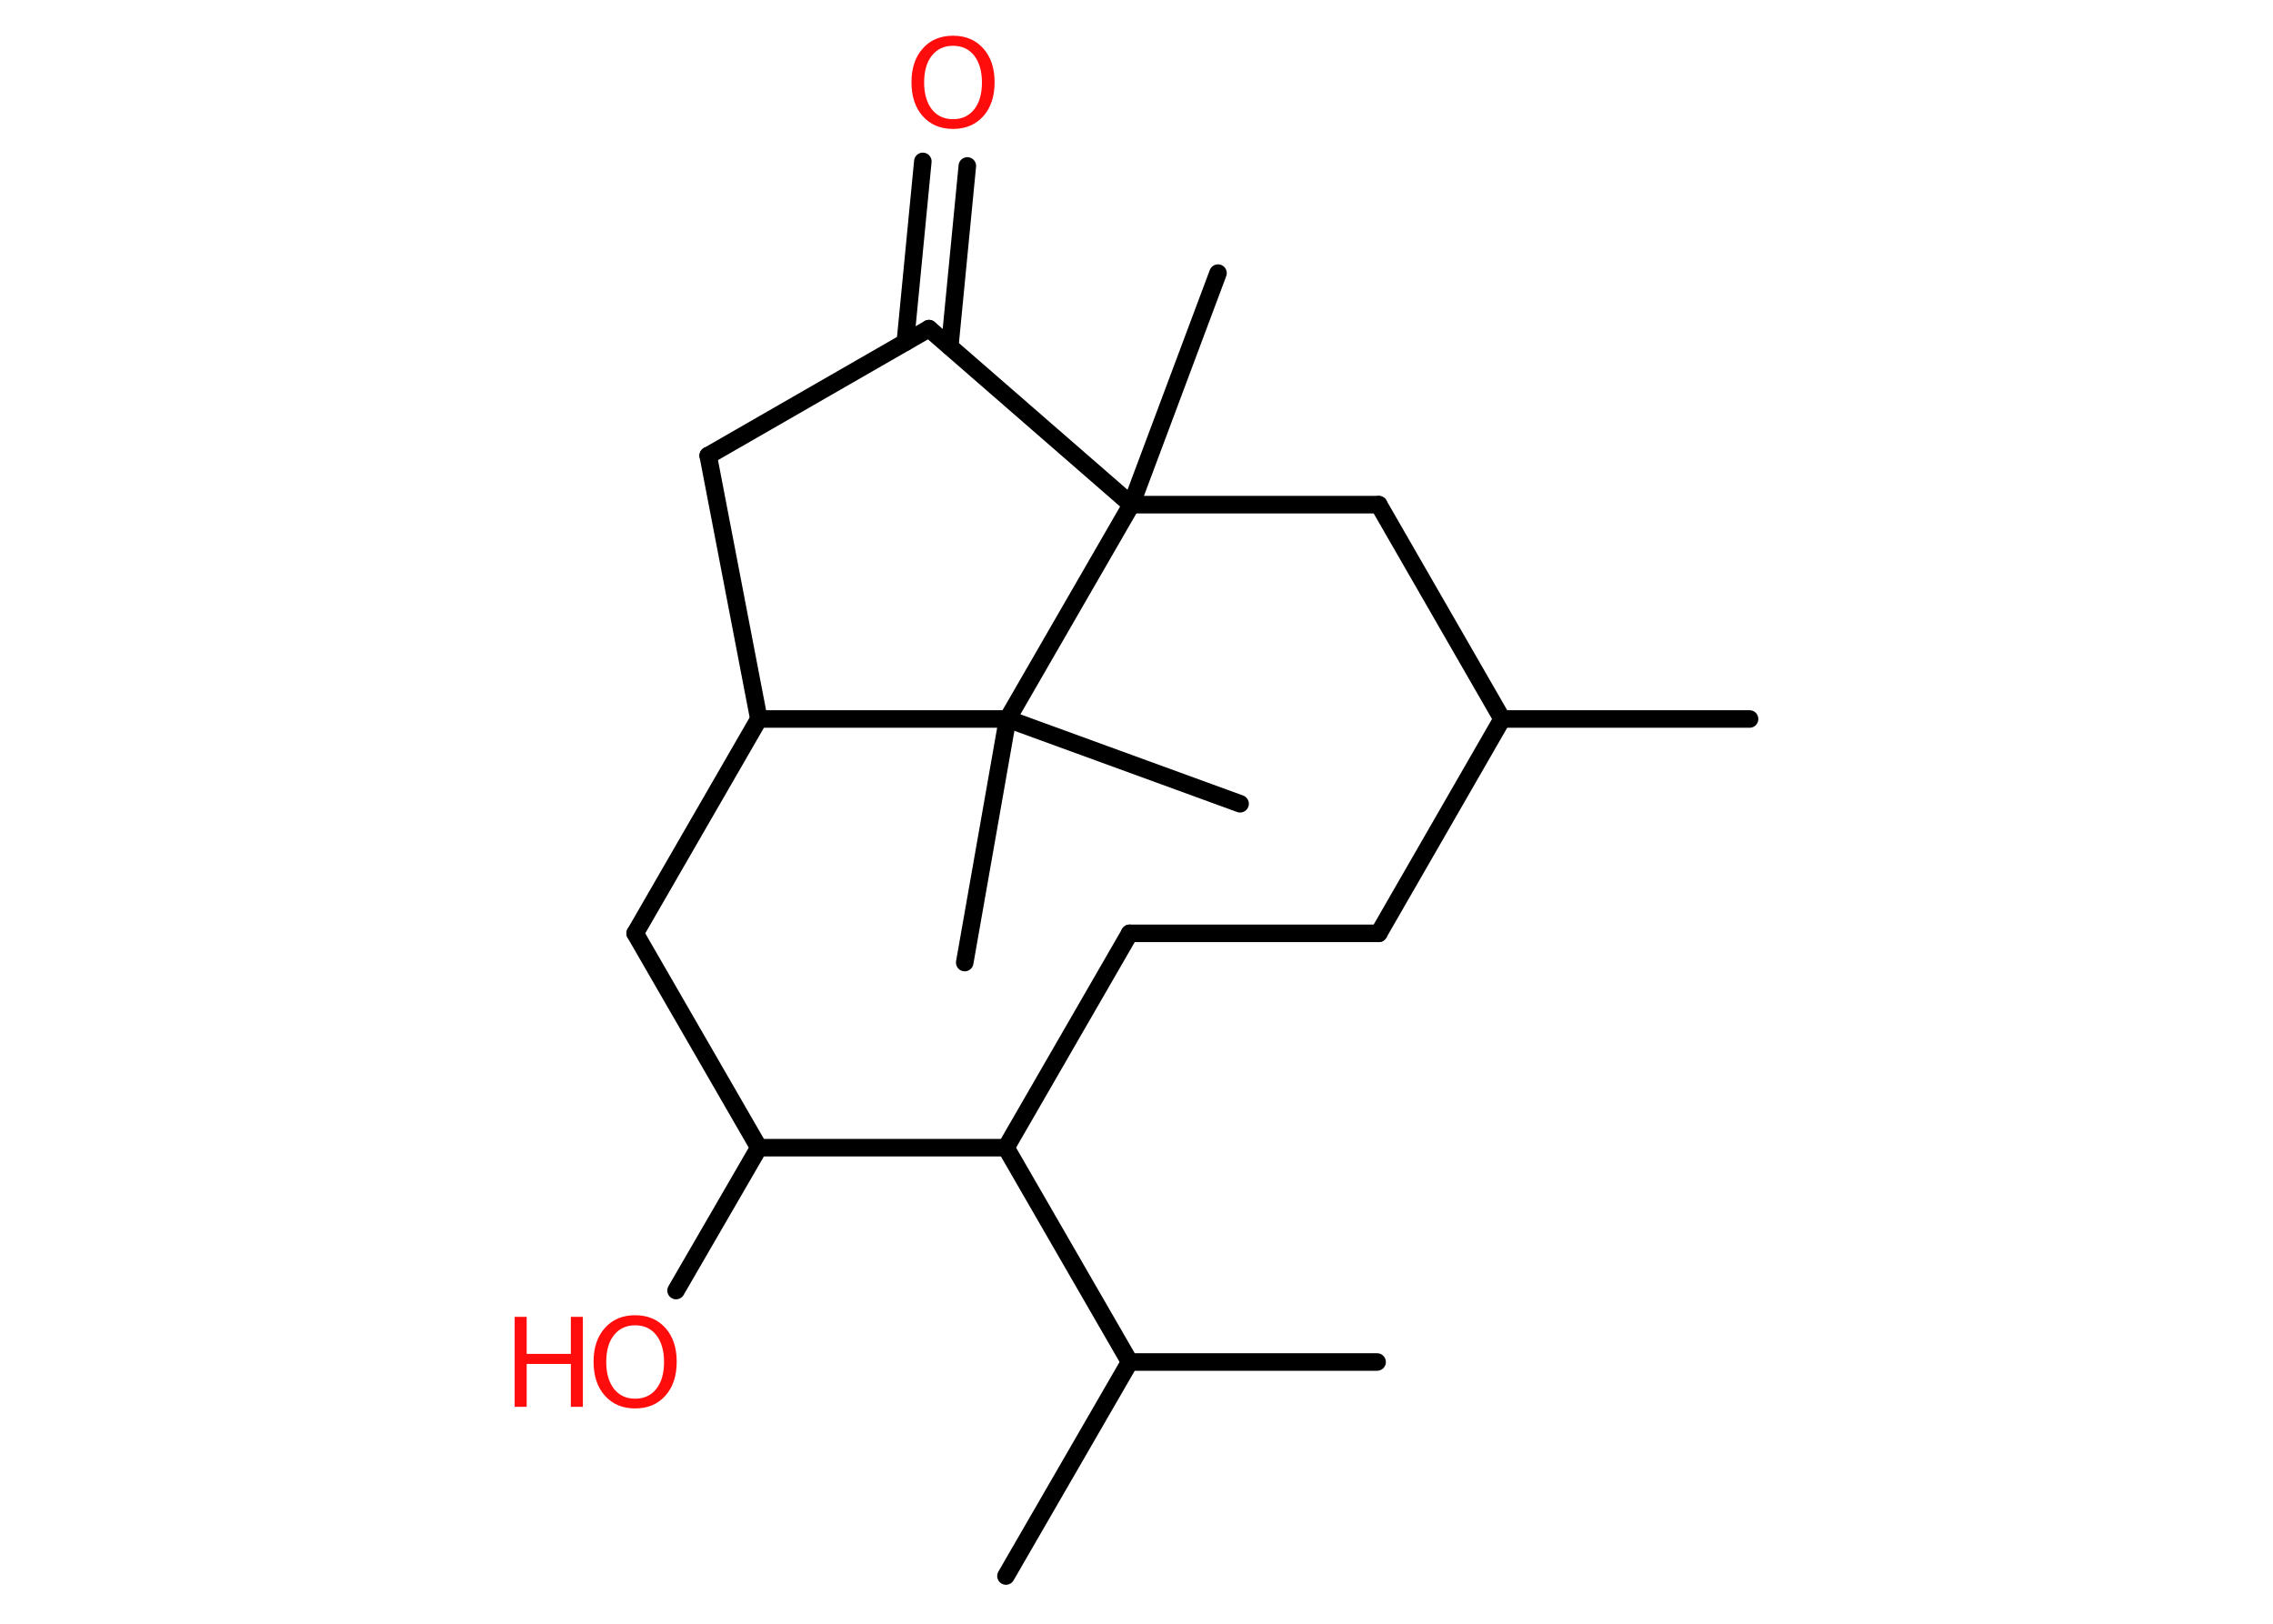 <?xml version='1.0' encoding='UTF-8'?>
<!DOCTYPE svg PUBLIC "-//W3C//DTD SVG 1.1//EN" "http://www.w3.org/Graphics/SVG/1.1/DTD/svg11.dtd">
<svg version='1.2' xmlns='http://www.w3.org/2000/svg' xmlns:xlink='http://www.w3.org/1999/xlink' width='70.0mm' height='50.0mm' viewBox='0 0 70.0 50.0'>
  <desc>Generated by the Chemistry Development Kit (http://github.com/cdk)</desc>
  <g stroke-linecap='round' stroke-linejoin='round' stroke='#000000' stroke-width='.54' fill='#FF0D0D'>
    <rect x='.0' y='.0' width='70.0' height='50.0' fill='#FFFFFF' stroke='none'/>
    <g id='mol1' class='mol'>
      <line id='mol1bnd1' class='bond' x1='53.88' y1='22.14' x2='46.26' y2='22.14'/>
      <line id='mol1bnd2' class='bond' x1='46.26' y1='22.14' x2='42.46' y2='28.74'/>
      <line id='mol1bnd3' class='bond' x1='42.46' y1='28.74' x2='34.79' y2='28.74'/>
      <line id='mol1bnd4' class='bond' x1='34.79' y1='28.74' x2='30.98' y2='35.34'/>
      <line id='mol1bnd5' class='bond' x1='30.98' y1='35.34' x2='34.79' y2='41.94'/>
      <line id='mol1bnd6' class='bond' x1='34.79' y1='41.94' x2='30.98' y2='48.53'/>
      <line id='mol1bnd7' class='bond' x1='34.79' y1='41.94' x2='42.41' y2='41.94'/>
      <line id='mol1bnd8' class='bond' x1='30.98' y1='35.34' x2='23.37' y2='35.34'/>
      <line id='mol1bnd9' class='bond' x1='23.37' y1='35.34' x2='20.82' y2='39.74'/>
      <line id='mol1bnd10' class='bond' x1='23.37' y1='35.34' x2='19.56' y2='28.74'/>
      <line id='mol1bnd11' class='bond' x1='19.56' y1='28.74' x2='23.37' y2='22.14'/>
      <line id='mol1bnd12' class='bond' x1='23.37' y1='22.14' x2='21.81' y2='14.03'/>
      <line id='mol1bnd13' class='bond' x1='21.81' y1='14.03' x2='28.61' y2='10.12'/>
      <g id='mol1bnd14' class='bond'>
        <line x1='27.88' y1='10.54' x2='28.42' y2='4.97'/>
        <line x1='29.25' y1='10.67' x2='29.79' y2='5.11'/>
      </g>
      <line id='mol1bnd15' class='bond' x1='28.61' y1='10.12' x2='34.84' y2='15.54'/>
      <line id='mol1bnd16' class='bond' x1='34.84' y1='15.54' x2='37.51' y2='8.41'/>
      <line id='mol1bnd17' class='bond' x1='34.84' y1='15.54' x2='42.46' y2='15.54'/>
      <line id='mol1bnd18' class='bond' x1='46.26' y1='22.14' x2='42.46' y2='15.54'/>
      <line id='mol1bnd19' class='bond' x1='34.84' y1='15.54' x2='31.03' y2='22.14'/>
      <line id='mol1bnd20' class='bond' x1='23.37' y1='22.14' x2='31.03' y2='22.14'/>
      <line id='mol1bnd21' class='bond' x1='31.03' y1='22.14' x2='29.71' y2='29.64'/>
      <line id='mol1bnd22' class='bond' x1='31.03' y1='22.14' x2='38.19' y2='24.75'/>
      <g id='mol1atm10' class='atom'>
        <path d='M19.56 40.81q-.41 .0 -.65 .3q-.24 .3 -.24 .83q.0 .52 .24 .83q.24 .3 .65 .3q.41 .0 .65 -.3q.24 -.3 .24 -.83q.0 -.52 -.24 -.83q-.24 -.3 -.65 -.3zM19.56 40.5q.58 .0 .93 .39q.35 .39 .35 1.04q.0 .66 -.35 1.05q-.35 .39 -.93 .39q-.58 .0 -.93 -.39q-.35 -.39 -.35 -1.05q.0 -.65 .35 -1.04q.35 -.39 .93 -.39z' stroke='none'/>
        <path d='M15.85 40.55h.37v1.14h1.36v-1.14h.37v2.77h-.37v-1.32h-1.36v1.32h-.37v-2.77z' stroke='none'/>
      </g>
      <path id='mol1atm15' class='atom' d='M29.35 1.41q-.41 .0 -.65 .3q-.24 .3 -.24 .83q.0 .52 .24 .83q.24 .3 .65 .3q.41 .0 .65 -.3q.24 -.3 .24 -.83q.0 -.52 -.24 -.83q-.24 -.3 -.65 -.3zM29.35 1.1q.58 .0 .93 .39q.35 .39 .35 1.04q.0 .66 -.35 1.05q-.35 .39 -.93 .39q-.58 .0 -.93 -.39q-.35 -.39 -.35 -1.05q.0 -.65 .35 -1.04q.35 -.39 .93 -.39z' stroke='none'/>
    </g>
  </g>
</svg>
